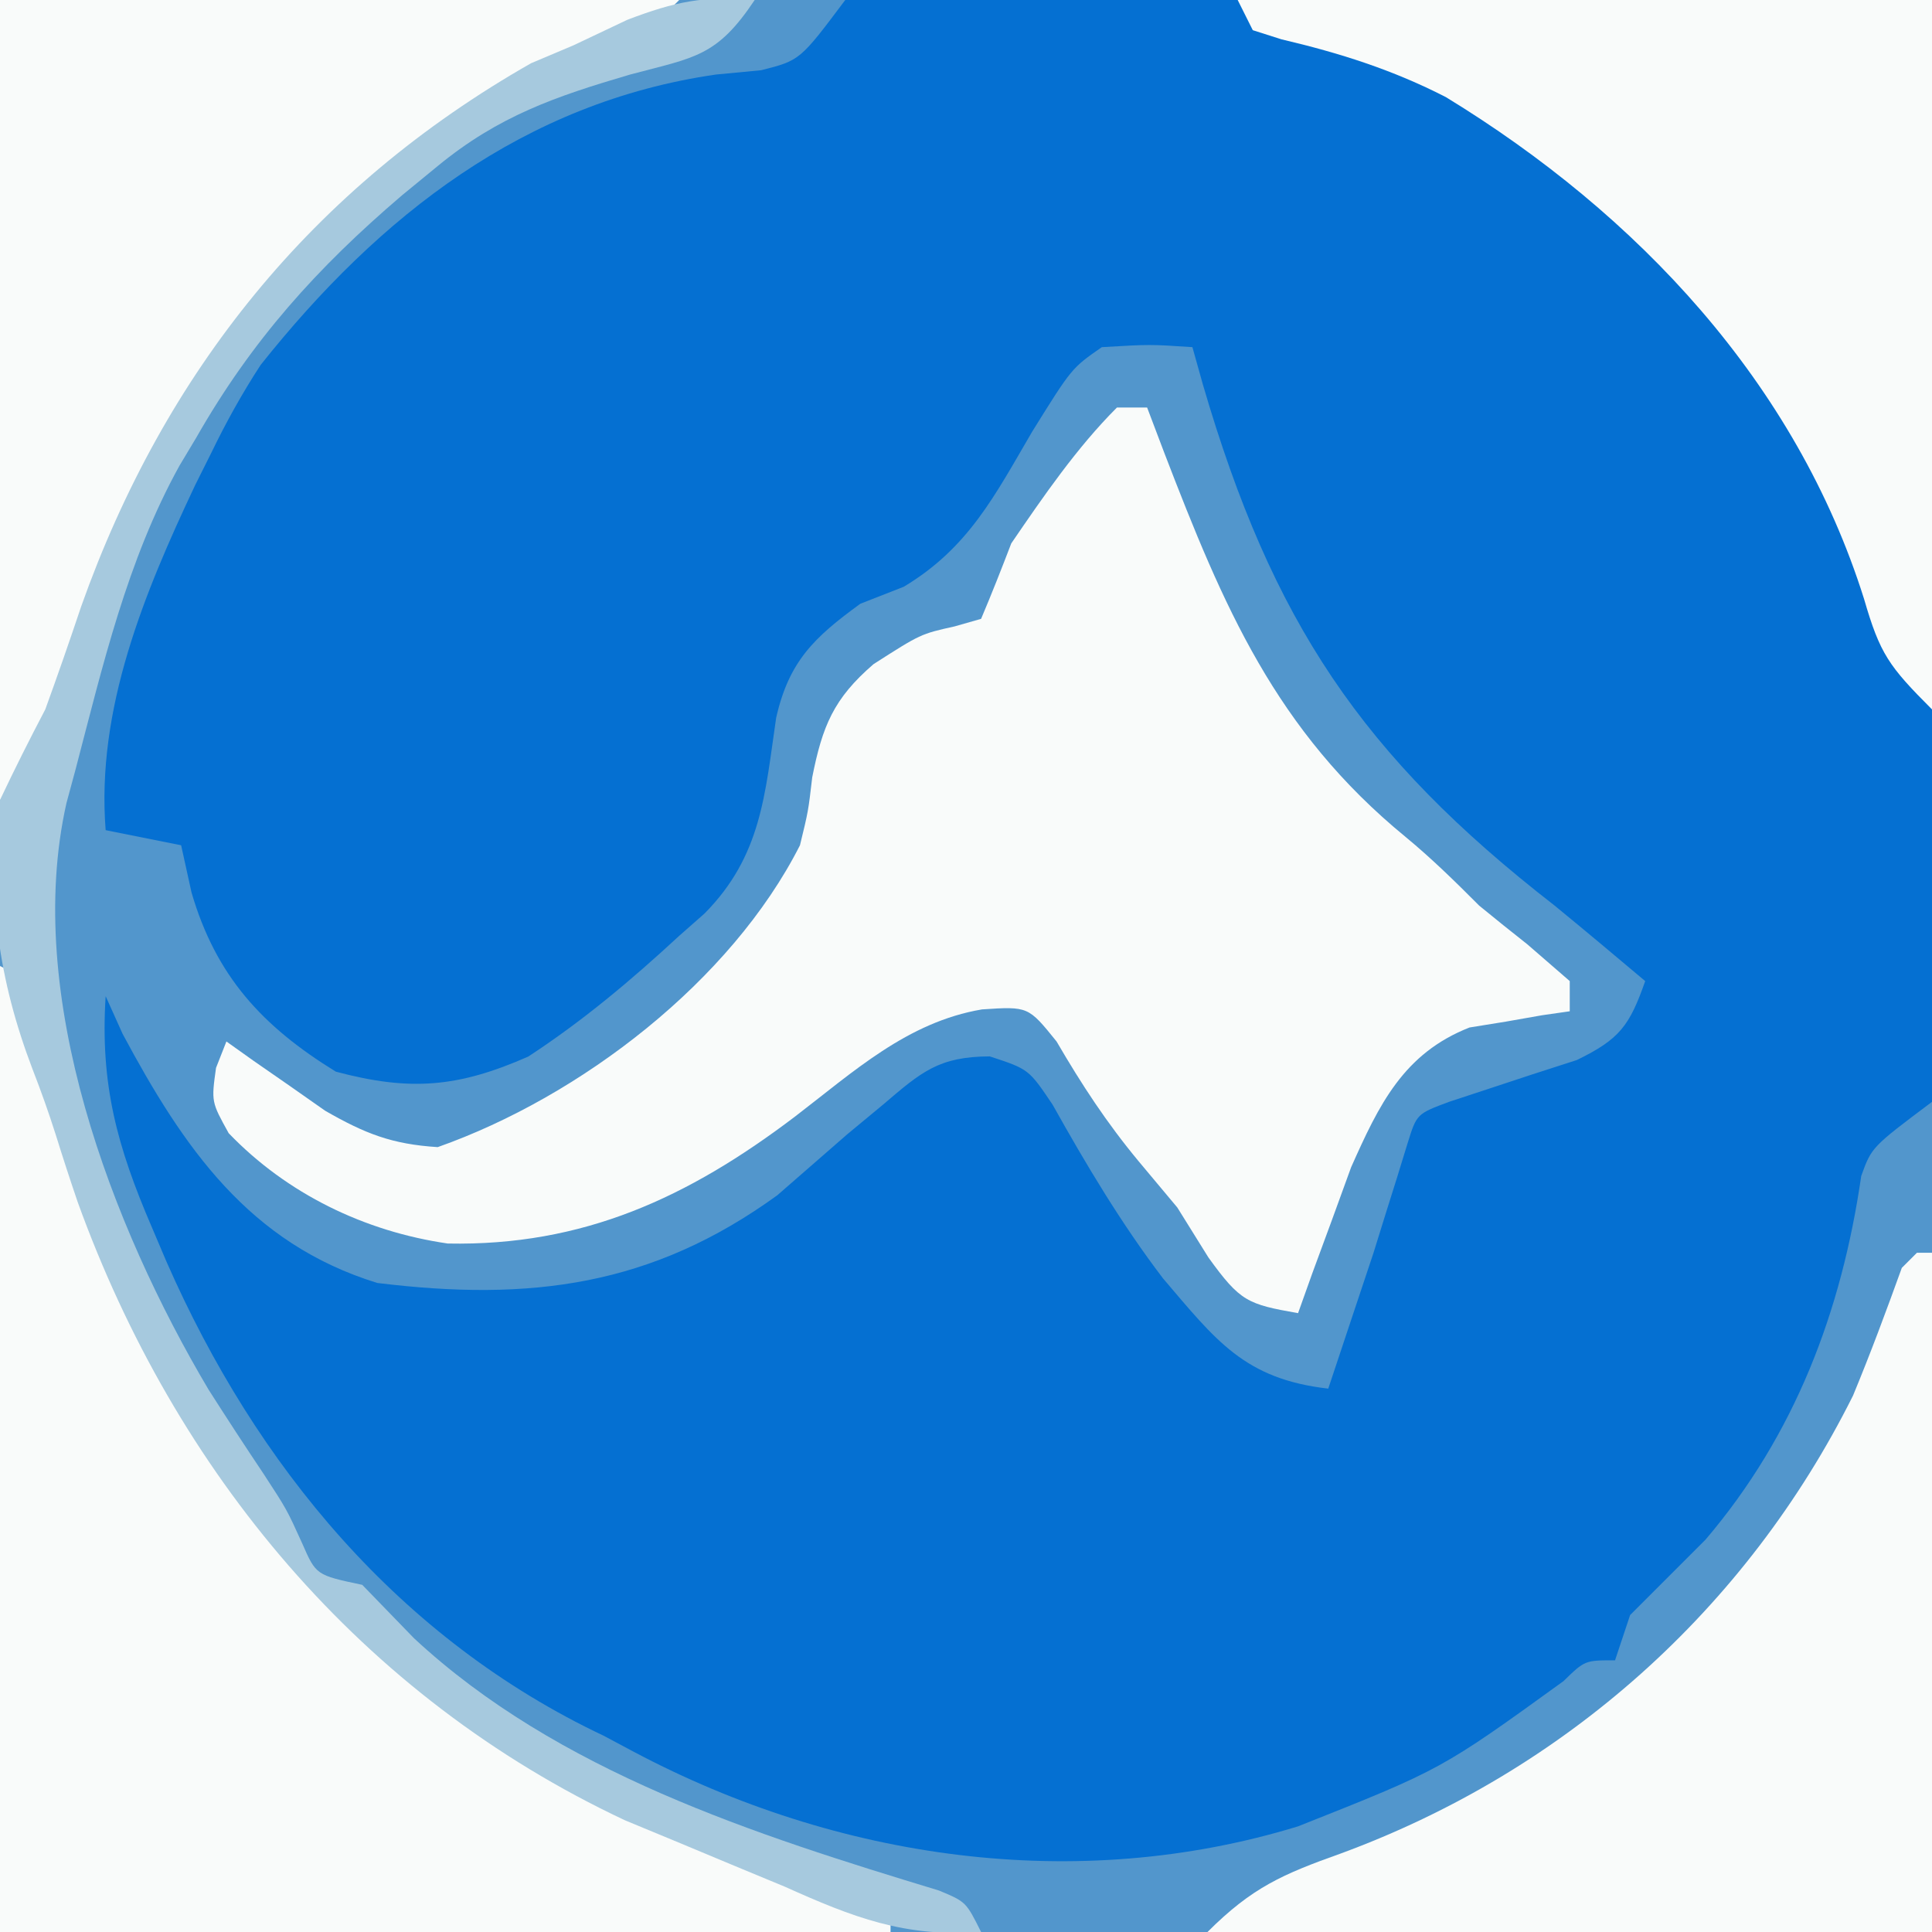 <?xml version="1.0" encoding="iso-8859-1"?>
<svg height="128" version="1.1" width="128" xmlns="http://www.w3.org/2000/svg">
	

	<rect width="100%" height="100%" fill="#333333" stroke="none"/>
	

	<path d="M0 0 C42.24 0 84.48 0 128 0 C128 42.24 128 84.48 128 128 C85.76 128 43.52 128 0 128 C0 85.76 0 43.52 0 0 Z " fill="#0570D2" transform="translate(0,0)"/>
	

	<path d="M0 0 C18.48 0 36.96 0 56 0 C53 4 53 4 50.434 4.652 C48.951 4.793 48.951 4.793 47.438 4.938 C34.741 6.767 25.145 14.274 17.27 24.176 C16.033 26.075 14.987 27.961 14 30 C13.647 30.706 13.294 31.413 12.93 32.141 C9.556 39.289 6.367 46.977 7 55 C8.65 55.33 10.3 55.66 12 56 C12.227 57.031 12.454 58.062 12.688 59.125 C14.299 64.654 17.363 67.993 22.25 71 C27.172 72.312 30.345 72.051 35 70 C38.628 67.626 41.82 64.941 45 62 C45.552 61.514 46.103 61.028 46.672 60.527 C50.459 56.707 50.68 52.619 51.422 47.559 C52.268 43.814 53.94 42.225 57 40 C57.949 39.629 58.898 39.258 59.875 38.875 C64.162 36.303 65.897 32.852 68.387 28.594 C71.006 24.382 71.006 24.382 73 23 C76.188 22.812 76.188 22.812 79 23 C79.346 24.234 79.346 24.234 79.699 25.492 C84.279 41.167 90.213 50.068 103 60 C105.015 61.65 107.008 63.322 109 65 C107.965 67.939 107.324 68.843 104.469 70.23 C103.489 70.546 102.509 70.862 101.5 71.188 C100.52 71.511 99.541 71.835 98.531 72.168 C97.696 72.443 96.861 72.717 96 73 C93.863 73.799 93.863 73.799 93.254 75.75 C93.026 76.493 92.798 77.235 92.562 78 C92.184 79.205 92.184 79.205 91.797 80.434 C91.534 81.281 91.271 82.127 91 83 C90.441 84.689 89.879 86.376 89.312 88.062 C89.061 88.817 88.81 89.571 88.551 90.348 C88.369 90.893 88.187 91.438 88 92 C82.438 91.365 80.552 88.797 77.051 84.695 C74.276 81.048 71.975 77.184 69.738 73.188 C68.157 70.836 68.157 70.836 65.574 69.988 C62.191 70.004 61.05 71.01 58.5 73.188 C57.716 73.837 56.932 74.487 56.125 75.156 C54.58 76.497 53.039 77.841 51.5 79.188 C43.21 85.198 35.16 86.247 25 85 C16.499 82.383 12.159 76.03 8.125 68.5 C7.568 67.263 7.568 67.263 7 66 C6.625 71.837 7.763 75.973 10.062 81.312 C10.38 82.061 10.698 82.809 11.026 83.58 C16.968 97.125 26.481 108.609 40 115 C40.668 115.356 41.335 115.712 42.023 116.078 C55.449 123.189 71.297 125.506 86 121 C95.485 117.237 95.485 117.237 103.588 111.377 C105 110 105 110 107 110 C107.495 108.515 107.495 108.515 108 107 C109.667 105.333 111.333 103.667 113 102 C118.919 95.05 122.009 86.888 123.312 77.91 C124 76 124 76 128 73 C128 91.15 128 109.3 128 128 C85.76 128 43.52 128 0 128 C0 85.76 0 43.52 0 0 Z " fill="#5296CC" transform="translate(0,0)"/>
	

	<path d="M0 0 C0.66 0 1.32 0 2 0 C2.375 0.99 2.75 1.98 3.137 3 C7.053 13.179 10.507 21.392 19.133 28.457 C20.867 29.89 22.413 31.409 24 33 C25.054 33.864 26.117 34.719 27.188 35.562 C28.116 36.367 29.044 37.171 30 38 C30 38.66 30 39.32 30 40 C29.397 40.086 28.793 40.173 28.172 40.262 C27.373 40.402 26.573 40.543 25.75 40.688 C24.961 40.815 24.172 40.943 23.359 41.074 C18.986 42.79 17.362 46.186 15.516 50.332 C15.098 51.481 14.68 52.629 14.25 53.812 C13.822 54.974 13.394 56.135 12.953 57.332 C12.639 58.212 12.324 59.093 12 60 C8.655 59.409 8.174 59.241 6.062 56.312 C5.382 55.219 4.701 54.126 4 53 C3.154 51.989 2.309 50.979 1.438 49.938 C-0.69 47.373 -2.328 44.866 -4 42 C-5.876 39.674 -5.876 39.674 -8.938 39.875 C-13.898 40.714 -17.456 44.014 -21.355 46.996 C-28.411 52.343 -35.364 55.563 -44.332 55.387 C-49.844 54.588 -54.982 52.099 -58.848 48.078 C-60 46 -60 46 -59.688 43.75 C-59.461 43.172 -59.234 42.595 -59 42 C-58.408 42.422 -57.817 42.843 -57.207 43.277 C-56.022 44.099 -56.022 44.099 -54.812 44.938 C-53.647 45.755 -53.647 45.755 -52.457 46.59 C-49.813 48.107 -48.041 48.807 -45 49 C-35.536 45.656 -25.575 38.023 -21 29 C-20.449 26.742 -20.449 26.742 -20.188 24.5 C-19.513 21.097 -18.77 19.28 -16.125 17 C-13 15 -13 15 -10.75 14.5 C-10.172 14.335 -9.595 14.17 -9 14 C-8.299 12.348 -7.642 10.676 -7 9 C-4.873 5.889 -2.671 2.671 0 0 Z " fill="#F9FBFA" transform="translate(74,27)"/>
	

	<path d="M0 0 C0.99 0.495 0.99 0.495 2 1 C2.702 3.122 3.312 5.275 3.875 7.438 C8.884 25.614 17.69 41.604 34 52 C39.171 54.66 44.523 56.916 49.896 59.131 C52.944 60.39 55.971 61.696 59 63 C59 63.33 59 63.66 59 64 C39.53 64 20.06 64 0 64 C0 42.88 0 21.76 0 0 Z " fill="#F9FBFA" transform="translate(0,64)"/>
	

	<path d="M0 0 C14.85 0 29.7 0 45 0 C42.27 2.73 41.563 3.366 38.188 4.438 C25.175 9.09 14.975 20.636 8.995 32.795 C7.026 37.16 5.604 41.715 4.113 46.26 C2.206 51.897 2.206 51.897 0 53 C0 35.51 0 18.02 0 0 Z " fill="#F9FBFA" transform="translate(0,0)"/>
	

	<path d="M0 0 C0.33 0 0.66 0 1 0 C1 14.85 1 29.7 1 45 C-14.84 45 -30.68 45 -47 45 C-44.041 42.041 -42.013 41.169 -38.164 39.797 C-23.309 34.327 -11.301 23.614 -4.234 9.465 C-3.073 6.665 -2.028 3.85 -1 1 C-0.67 0.67 -0.34 0.34 0 0 Z " fill="#F9FBFA" transform="translate(127,83)"/>
	

	<path d="M0 0 C15.18 0 30.36 0 46 0 C46 15.51 46 31.02 46 47 C43.135 44.135 42.554 43.319 41.5 39.688 C36.993 25.356 26.482 14.183 13.793 6.434 C10.259 4.62 6.756 3.512 2.898 2.605 C2.272 2.406 1.645 2.206 1 2 C0.67 1.34 0.34 0.68 0 0 Z " fill="#F9FBFA" transform="translate(82,0)"/>
	

	

	

	<path d="M0 0 C-2.513 3.77 -3.954 3.795 -8.25 4.938 C-13.202 6.391 -16.968 7.685 -21 11 C-21.78 11.639 -22.56 12.279 -23.363 12.938 C-29.006 17.753 -33.327 22.56 -37 29 C-37.366 29.611 -37.732 30.222 -38.109 30.852 C-41.582 37.128 -43.191 44.103 -45 51 C-45.197 51.73 -45.394 52.459 -45.598 53.211 C-48.464 65.958 -42.6 81.24 -36.191 92.051 C-34.999 93.922 -33.787 95.782 -32.551 97.625 C-31 100 -31 100 -29.98 102.25 C-29.06 104.354 -29.06 104.354 -26 105 C-24.855 106.178 -23.711 107.357 -22.57 108.539 C-13.061 117.386 0.03 121.554 12.215 125.254 C14 126 14 126 15 128 C9.939 128.37 6.51 127.026 2 125 C0.833 124.517 -0.333 124.033 -1.535 123.535 C-2.699 123.049 -3.863 122.563 -5.062 122.062 C-6.229 121.579 -7.396 121.096 -8.598 120.598 C-26.08 112.388 -38.388 97.53 -44.855 79.633 C-45.36 78.153 -45.845 76.666 -46.309 75.172 C-46.775 73.708 -47.289 72.259 -47.848 70.828 C-50.082 64.967 -50.931 59.25 -50 53 C-49.044 50.979 -48.04 48.98 -47 47 C-46.179 44.74 -45.388 42.468 -44.625 40.188 C-39.12 24.666 -29.308 12.43 -14.812 4.188 C-13.42 3.6 -13.42 3.6 -12 3 C-10.824 2.443 -9.649 1.886 -8.438 1.312 C-5.273 0.104 -3.325 -0.302 0 0 Z " fill="#A6C9DE" transform="translate(50,0)"/>
	

	

	

	

	

</svg>
